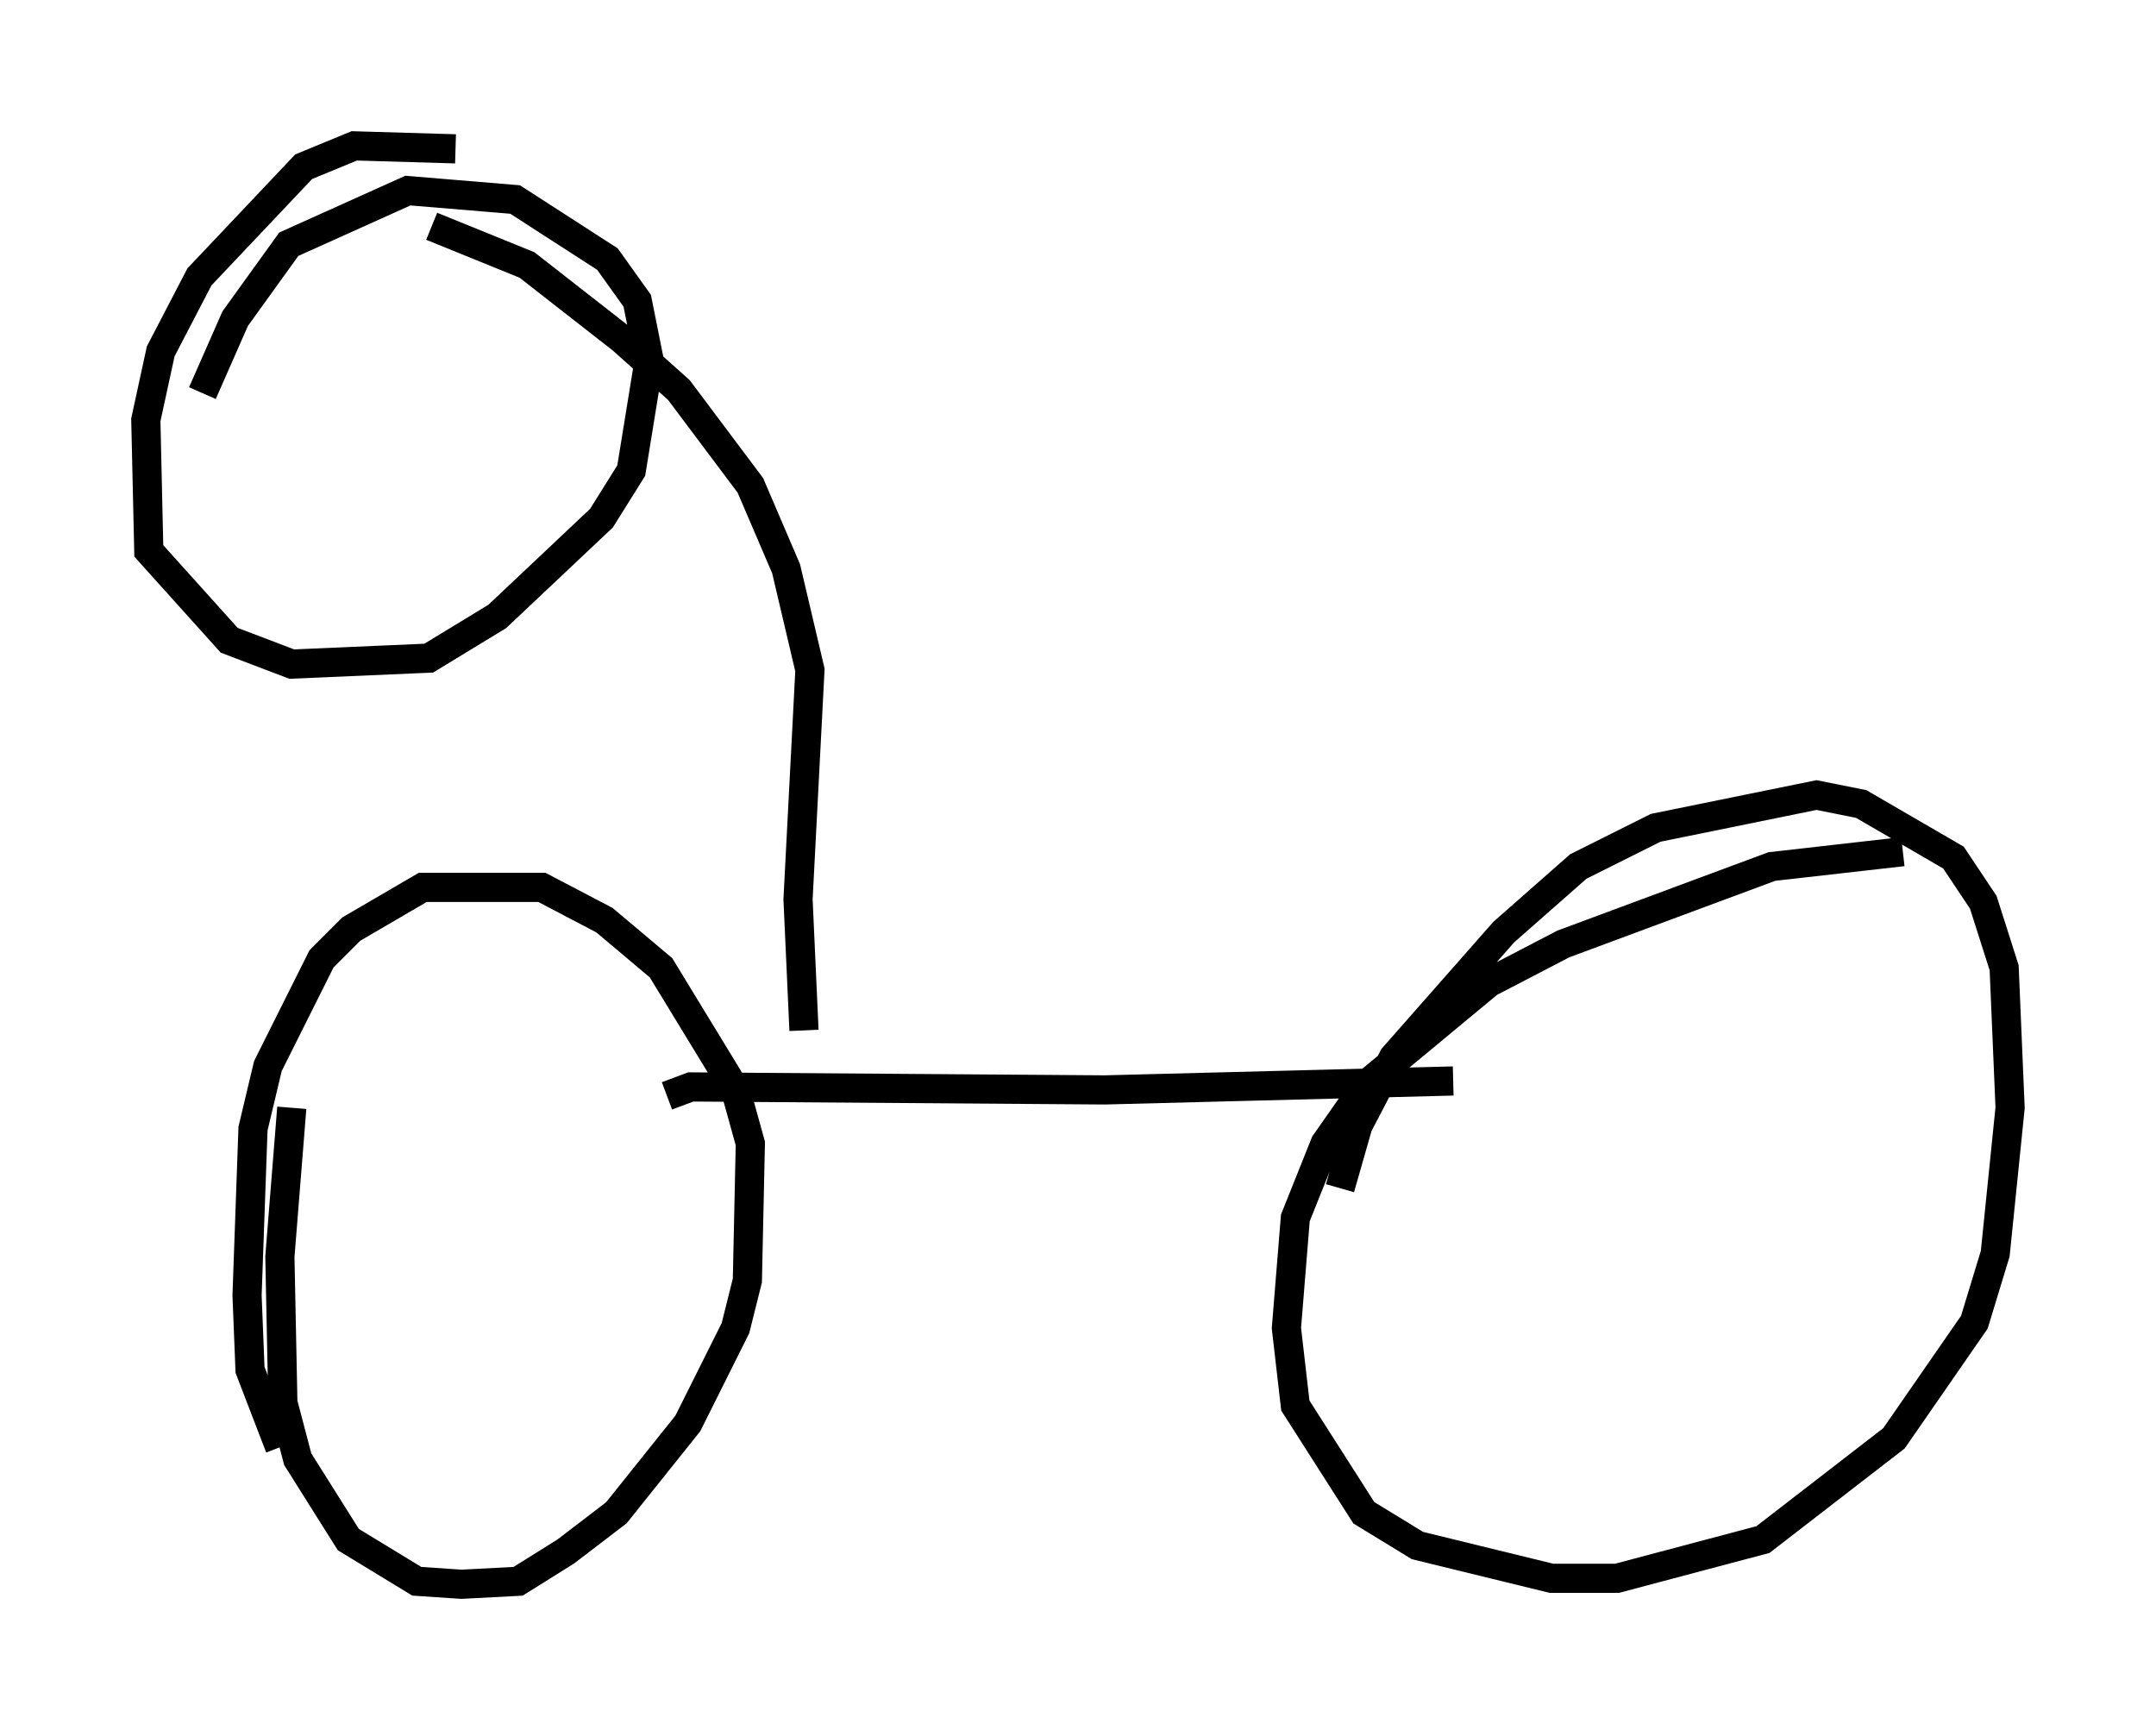 <?xml version="1.0" encoding="utf-8" ?>
<svg baseProfile="full" height="59.307" version="1.1" width="73.905" xmlns="http://www.w3.org/2000/svg" xmlns:ev="http://www.w3.org/2001/xml-events" xmlns:xlink="http://www.w3.org/1999/xlink"><defs /><rect fill="white" height="59.307" width="73.905" x="0" y="0" /><path d="M12.35, 31.848 m-2.348, 6.125 l-0.408, 5.104 0.102, 5.002 l0.51, 1.94 1.735, 2.756 l2.348, 1.429 1.531, 0.102 l1.94, -0.102 1.633, -1.021 l1.735, -1.327 2.45, -3.063 l1.633, -3.267 0.408, -1.633 l0.102, -4.696 -0.51, -1.838 l-2.552, -4.185 -1.94, -1.633 l-2.144, -1.123 -4.083, 0.0 l-2.45, 1.429 -1.021, 1.021 l-1.838, 3.675 -0.51, 2.144 l-0.204, 5.717 0.102, 2.552 l1.021, 2.654 m55.636, -20.417 l-4.492, 0.51 -7.146, 2.654 l-2.552, 1.327 -4.185, 3.471 l-1.429, 2.042 -1.021, 2.552 l-0.306, 3.777 0.306, 2.654 l2.348, 3.675 1.838, 1.123 l4.594, 1.123 2.246, 0.0 l5.002, -1.327 4.492, -3.471 l2.756, -3.981 0.715, -2.348 l0.51, -5.002 -0.204, -4.798 l-0.715, -2.246 -1.021, -1.531 l-3.165, -1.838 -1.531, -0.306 l-5.513, 1.123 -2.654, 1.327 l-2.552, 2.246 -3.777, 4.288 l-1.225, 2.348 -0.613, 2.144 m-23.071, -3.165 l0.817, -0.306 14.19, 0.102 l11.944, -0.306 m-22.254, -1.735 l-0.204, -4.492 0.408, -7.861 l-0.817, -3.471 -1.225, -2.858 l-2.45, -3.267 -1.94, -1.735 l-3.267, -2.552 -3.267, -1.327 m0.817, -2.654 l-3.471, -0.102 -1.735, 0.715 l-3.573, 3.777 -1.327, 2.552 l-0.51, 2.348 0.102, 4.492 l2.756, 3.063 2.144, 0.817 l4.696, -0.204 2.348, -1.429 l3.573, -3.369 1.021, -1.633 l0.613, -3.777 -0.408, -2.042 l-1.021, -1.429 -3.165, -2.042 l-3.675, -0.306 -4.083, 1.838 l-1.838, 2.552 -1.123, 2.552 " fill="none" stroke="black" stroke-width="1" /></svg>